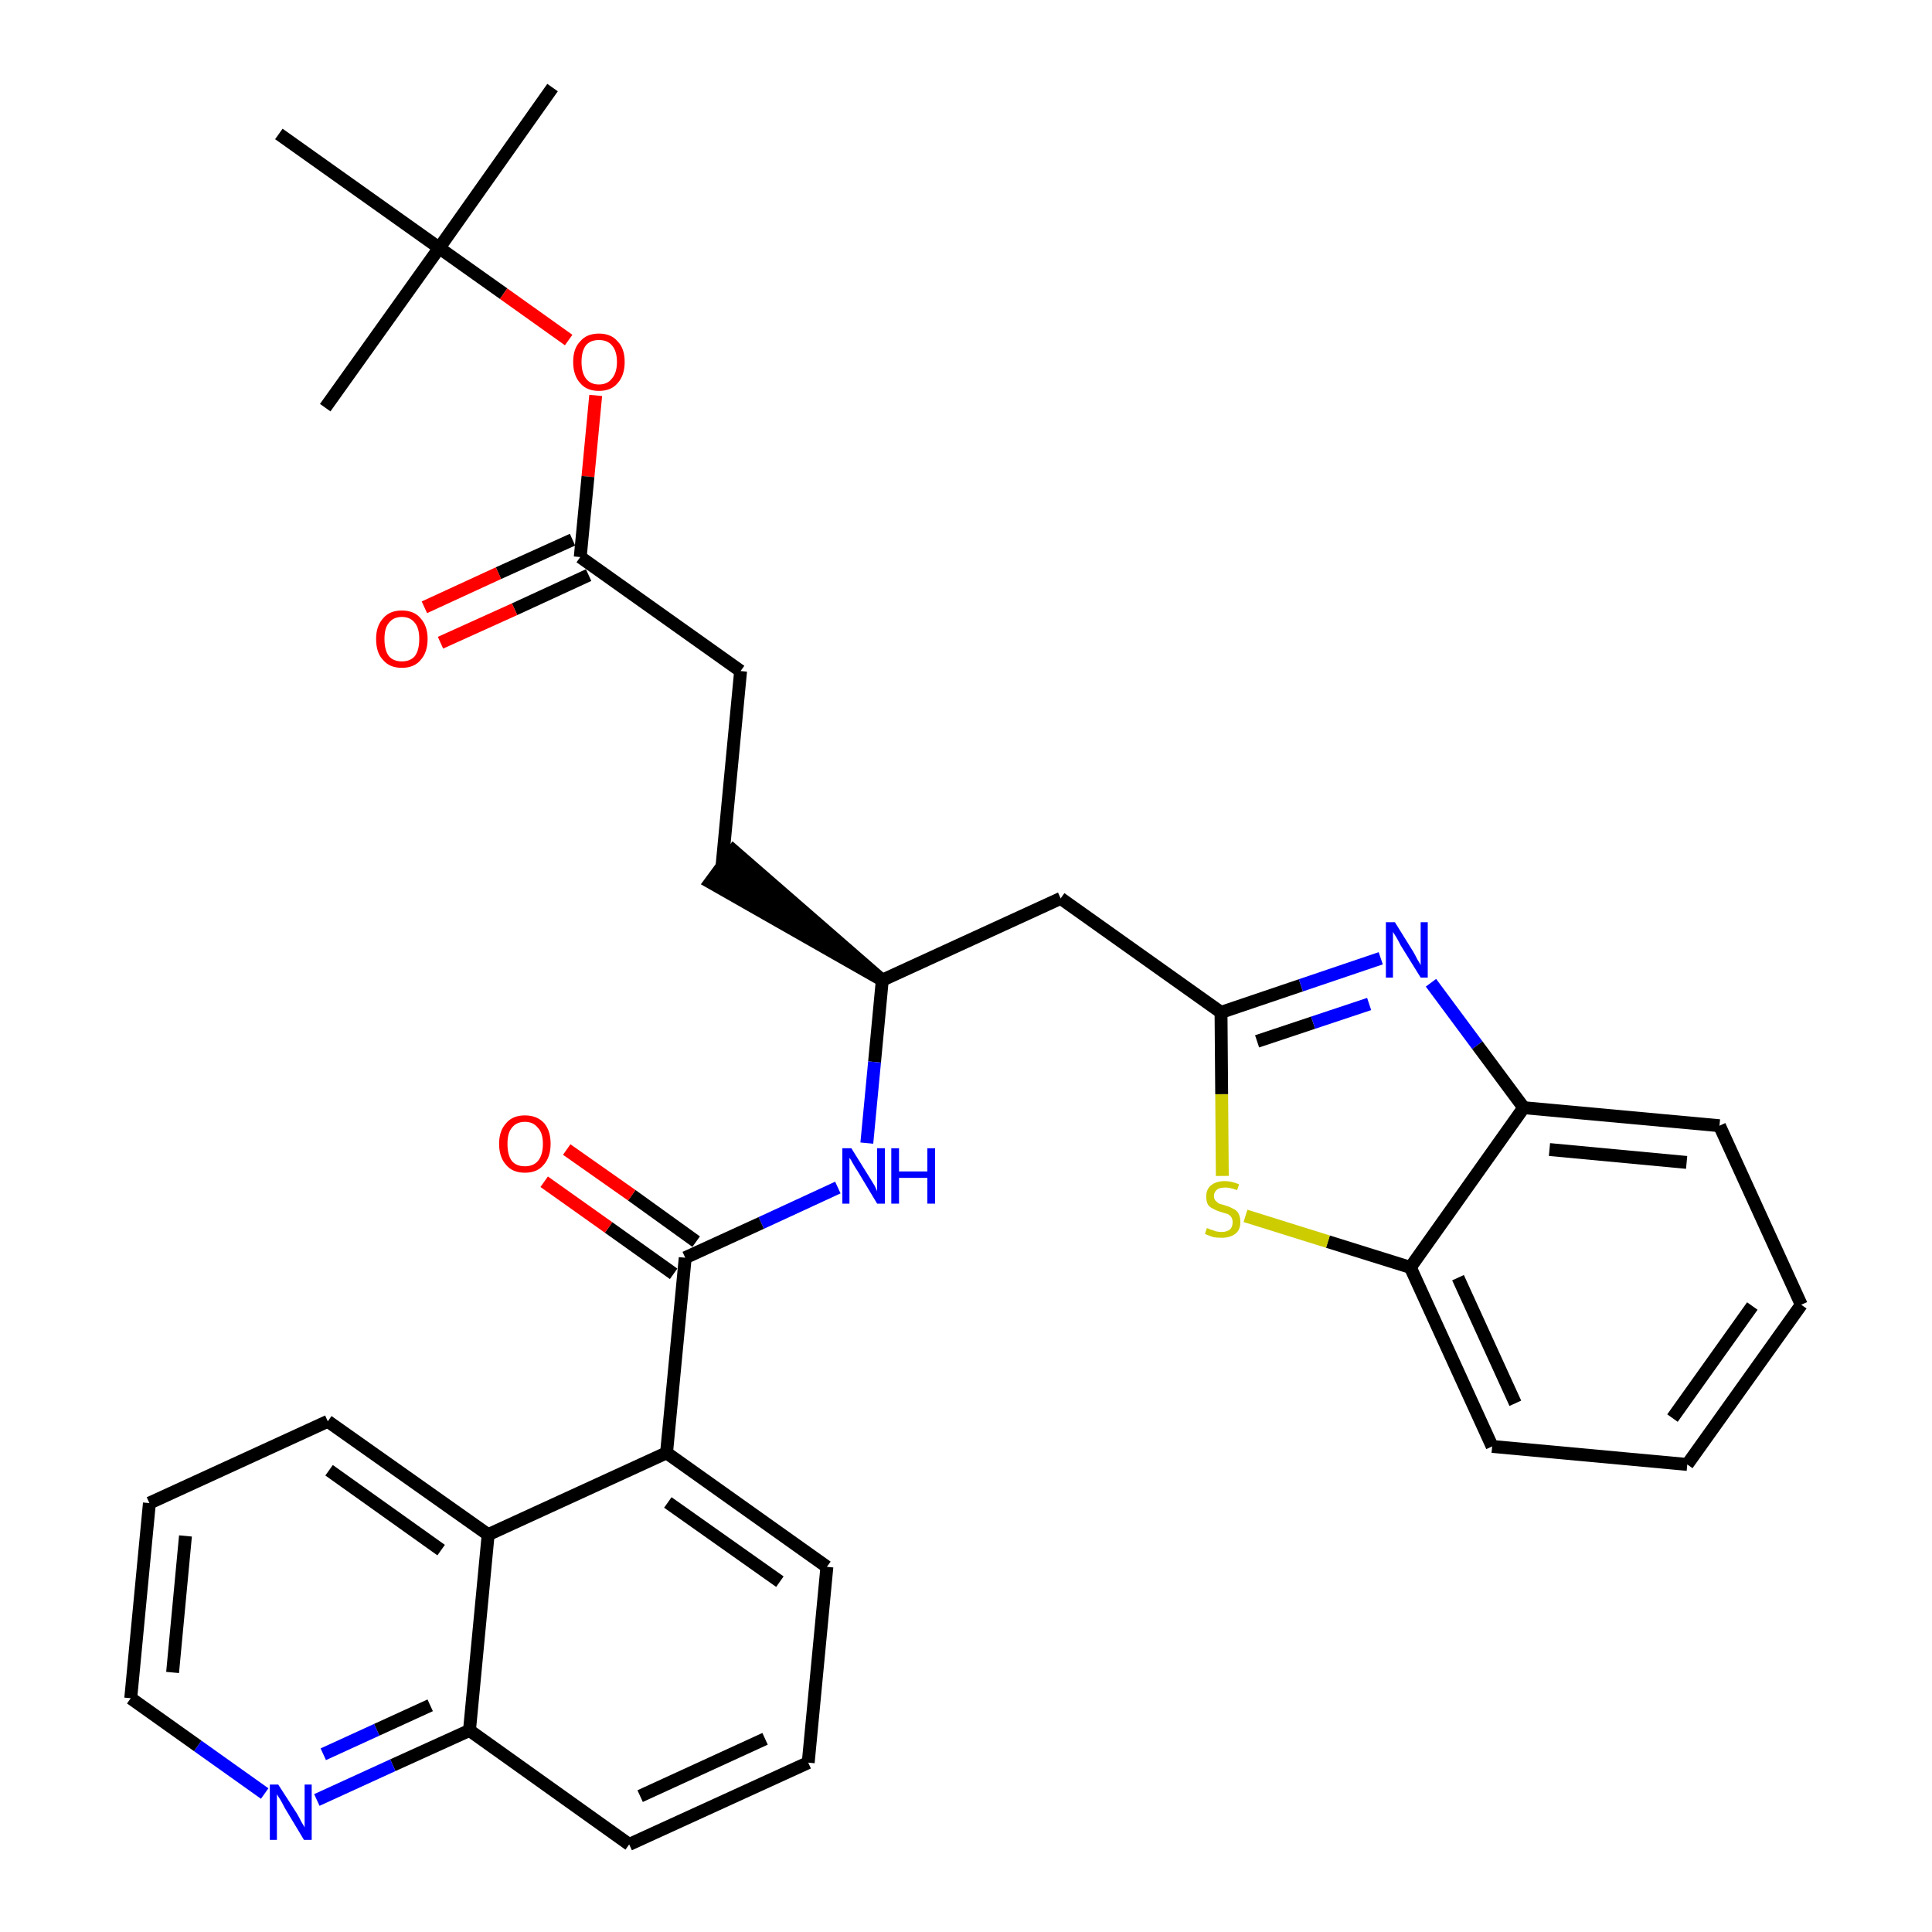 <?xml version='1.0' encoding='iso-8859-1'?>
<svg version='1.1' baseProfile='full'
              xmlns='http://www.w3.org/2000/svg'
                      xmlns:rdkit='http://www.rdkit.org/xml'
                      xmlns:xlink='http://www.w3.org/1999/xlink'
                  xml:space='preserve'
width='300px' height='300px' viewBox='0 0 300 300'>
<!-- END OF HEADER -->
<path class='bond-0 atom-0 atom-1' d='M 85.8,13.6 L 68.2,38.5' style='fill:none;fill-rule:evenodd;stroke:#000000;stroke-width:2.0px;stroke-linecap:butt;stroke-linejoin:miter;stroke-opacity:1' />
<path class='bond-1 atom-1 atom-2' d='M 68.2,38.5 L 50.5,63.3' style='fill:none;fill-rule:evenodd;stroke:#000000;stroke-width:2.0px;stroke-linecap:butt;stroke-linejoin:miter;stroke-opacity:1' />
<path class='bond-2 atom-1 atom-3' d='M 68.2,38.5 L 43.3,20.8' style='fill:none;fill-rule:evenodd;stroke:#000000;stroke-width:2.0px;stroke-linecap:butt;stroke-linejoin:miter;stroke-opacity:1' />
<path class='bond-3 atom-1 atom-4' d='M 68.2,38.5 L 78.2,45.6' style='fill:none;fill-rule:evenodd;stroke:#000000;stroke-width:2.0px;stroke-linecap:butt;stroke-linejoin:miter;stroke-opacity:1' />
<path class='bond-3 atom-1 atom-4' d='M 78.2,45.6 L 88.3,52.8' style='fill:none;fill-rule:evenodd;stroke:#FF0000;stroke-width:2.0px;stroke-linecap:butt;stroke-linejoin:miter;stroke-opacity:1' />
<path class='bond-4 atom-4 atom-5' d='M 92.5,61.4 L 91.3,74.0' style='fill:none;fill-rule:evenodd;stroke:#FF0000;stroke-width:2.0px;stroke-linecap:butt;stroke-linejoin:miter;stroke-opacity:1' />
<path class='bond-4 atom-4 atom-5' d='M 91.3,74.0 L 90.1,86.5' style='fill:none;fill-rule:evenodd;stroke:#000000;stroke-width:2.0px;stroke-linecap:butt;stroke-linejoin:miter;stroke-opacity:1' />
<path class='bond-5 atom-5 atom-6' d='M 88.9,83.8 L 77.4,89.0' style='fill:none;fill-rule:evenodd;stroke:#000000;stroke-width:2.0px;stroke-linecap:butt;stroke-linejoin:miter;stroke-opacity:1' />
<path class='bond-5 atom-5 atom-6' d='M 77.4,89.0 L 65.9,94.3' style='fill:none;fill-rule:evenodd;stroke:#FF0000;stroke-width:2.0px;stroke-linecap:butt;stroke-linejoin:miter;stroke-opacity:1' />
<path class='bond-5 atom-5 atom-6' d='M 91.4,89.3 L 79.9,94.6' style='fill:none;fill-rule:evenodd;stroke:#000000;stroke-width:2.0px;stroke-linecap:butt;stroke-linejoin:miter;stroke-opacity:1' />
<path class='bond-5 atom-5 atom-6' d='M 79.9,94.6 L 68.4,99.8' style='fill:none;fill-rule:evenodd;stroke:#FF0000;stroke-width:2.0px;stroke-linecap:butt;stroke-linejoin:miter;stroke-opacity:1' />
<path class='bond-6 atom-5 atom-7' d='M 90.1,86.5 L 115.0,104.2' style='fill:none;fill-rule:evenodd;stroke:#000000;stroke-width:2.0px;stroke-linecap:butt;stroke-linejoin:miter;stroke-opacity:1' />
<path class='bond-7 atom-7 atom-8' d='M 115.0,104.2 L 112.1,134.6' style='fill:none;fill-rule:evenodd;stroke:#000000;stroke-width:2.0px;stroke-linecap:butt;stroke-linejoin:miter;stroke-opacity:1' />
<path class='bond-8 atom-9 atom-8' d='M 137.0,152.2 L 113.9,132.1 L 110.3,137.0 Z' style='fill:#000000;fill-rule:evenodd;fill-opacity:1;stroke:#000000;stroke-width:2.0px;stroke-linecap:butt;stroke-linejoin:miter;stroke-opacity:1;' />
<path class='bond-9 atom-9 atom-10' d='M 137.0,152.2 L 164.7,139.5' style='fill:none;fill-rule:evenodd;stroke:#000000;stroke-width:2.0px;stroke-linecap:butt;stroke-linejoin:miter;stroke-opacity:1' />
<path class='bond-19 atom-9 atom-20' d='M 137.0,152.2 L 135.8,164.9' style='fill:none;fill-rule:evenodd;stroke:#000000;stroke-width:2.0px;stroke-linecap:butt;stroke-linejoin:miter;stroke-opacity:1' />
<path class='bond-19 atom-9 atom-20' d='M 135.8,164.9 L 134.6,177.5' style='fill:none;fill-rule:evenodd;stroke:#0000FF;stroke-width:2.0px;stroke-linecap:butt;stroke-linejoin:miter;stroke-opacity:1' />
<path class='bond-10 atom-10 atom-11' d='M 164.7,139.5 L 189.6,157.2' style='fill:none;fill-rule:evenodd;stroke:#000000;stroke-width:2.0px;stroke-linecap:butt;stroke-linejoin:miter;stroke-opacity:1' />
<path class='bond-11 atom-11 atom-12' d='M 189.6,157.2 L 202.0,153.0' style='fill:none;fill-rule:evenodd;stroke:#000000;stroke-width:2.0px;stroke-linecap:butt;stroke-linejoin:miter;stroke-opacity:1' />
<path class='bond-11 atom-11 atom-12' d='M 202.0,153.0 L 214.4,148.8' style='fill:none;fill-rule:evenodd;stroke:#0000FF;stroke-width:2.0px;stroke-linecap:butt;stroke-linejoin:miter;stroke-opacity:1' />
<path class='bond-11 atom-11 atom-12' d='M 195.2,161.7 L 203.9,158.8' style='fill:none;fill-rule:evenodd;stroke:#000000;stroke-width:2.0px;stroke-linecap:butt;stroke-linejoin:miter;stroke-opacity:1' />
<path class='bond-11 atom-11 atom-12' d='M 203.9,158.8 L 212.6,155.9' style='fill:none;fill-rule:evenodd;stroke:#0000FF;stroke-width:2.0px;stroke-linecap:butt;stroke-linejoin:miter;stroke-opacity:1' />
<path class='bond-32 atom-19 atom-11' d='M 189.8,182.6 L 189.7,169.9' style='fill:none;fill-rule:evenodd;stroke:#CCCC00;stroke-width:2.0px;stroke-linecap:butt;stroke-linejoin:miter;stroke-opacity:1' />
<path class='bond-32 atom-19 atom-11' d='M 189.7,169.9 L 189.6,157.2' style='fill:none;fill-rule:evenodd;stroke:#000000;stroke-width:2.0px;stroke-linecap:butt;stroke-linejoin:miter;stroke-opacity:1' />
<path class='bond-12 atom-12 atom-13' d='M 222.2,152.6 L 229.4,162.3' style='fill:none;fill-rule:evenodd;stroke:#0000FF;stroke-width:2.0px;stroke-linecap:butt;stroke-linejoin:miter;stroke-opacity:1' />
<path class='bond-12 atom-12 atom-13' d='M 229.4,162.3 L 236.6,172.0' style='fill:none;fill-rule:evenodd;stroke:#000000;stroke-width:2.0px;stroke-linecap:butt;stroke-linejoin:miter;stroke-opacity:1' />
<path class='bond-13 atom-13 atom-14' d='M 236.6,172.0 L 267.0,174.8' style='fill:none;fill-rule:evenodd;stroke:#000000;stroke-width:2.0px;stroke-linecap:butt;stroke-linejoin:miter;stroke-opacity:1' />
<path class='bond-13 atom-13 atom-14' d='M 240.6,178.5 L 261.9,180.5' style='fill:none;fill-rule:evenodd;stroke:#000000;stroke-width:2.0px;stroke-linecap:butt;stroke-linejoin:miter;stroke-opacity:1' />
<path class='bond-34 atom-18 atom-13' d='M 219.0,196.8 L 236.6,172.0' style='fill:none;fill-rule:evenodd;stroke:#000000;stroke-width:2.0px;stroke-linecap:butt;stroke-linejoin:miter;stroke-opacity:1' />
<path class='bond-14 atom-14 atom-15' d='M 267.0,174.8 L 279.7,202.6' style='fill:none;fill-rule:evenodd;stroke:#000000;stroke-width:2.0px;stroke-linecap:butt;stroke-linejoin:miter;stroke-opacity:1' />
<path class='bond-15 atom-15 atom-16' d='M 279.7,202.6 L 262.0,227.4' style='fill:none;fill-rule:evenodd;stroke:#000000;stroke-width:2.0px;stroke-linecap:butt;stroke-linejoin:miter;stroke-opacity:1' />
<path class='bond-15 atom-15 atom-16' d='M 272.1,202.8 L 259.7,220.2' style='fill:none;fill-rule:evenodd;stroke:#000000;stroke-width:2.0px;stroke-linecap:butt;stroke-linejoin:miter;stroke-opacity:1' />
<path class='bond-16 atom-16 atom-17' d='M 262.0,227.4 L 231.7,224.6' style='fill:none;fill-rule:evenodd;stroke:#000000;stroke-width:2.0px;stroke-linecap:butt;stroke-linejoin:miter;stroke-opacity:1' />
<path class='bond-17 atom-17 atom-18' d='M 231.7,224.6 L 219.0,196.8' style='fill:none;fill-rule:evenodd;stroke:#000000;stroke-width:2.0px;stroke-linecap:butt;stroke-linejoin:miter;stroke-opacity:1' />
<path class='bond-17 atom-17 atom-18' d='M 235.3,217.9 L 226.4,198.4' style='fill:none;fill-rule:evenodd;stroke:#000000;stroke-width:2.0px;stroke-linecap:butt;stroke-linejoin:miter;stroke-opacity:1' />
<path class='bond-18 atom-18 atom-19' d='M 219.0,196.8 L 206.2,192.8' style='fill:none;fill-rule:evenodd;stroke:#000000;stroke-width:2.0px;stroke-linecap:butt;stroke-linejoin:miter;stroke-opacity:1' />
<path class='bond-18 atom-18 atom-19' d='M 206.2,192.8 L 193.4,188.8' style='fill:none;fill-rule:evenodd;stroke:#CCCC00;stroke-width:2.0px;stroke-linecap:butt;stroke-linejoin:miter;stroke-opacity:1' />
<path class='bond-20 atom-20 atom-21' d='M 130.1,184.4 L 118.2,189.9' style='fill:none;fill-rule:evenodd;stroke:#0000FF;stroke-width:2.0px;stroke-linecap:butt;stroke-linejoin:miter;stroke-opacity:1' />
<path class='bond-20 atom-20 atom-21' d='M 118.2,189.9 L 106.4,195.3' style='fill:none;fill-rule:evenodd;stroke:#000000;stroke-width:2.0px;stroke-linecap:butt;stroke-linejoin:miter;stroke-opacity:1' />
<path class='bond-21 atom-21 atom-22' d='M 108.1,192.8 L 98.1,185.6' style='fill:none;fill-rule:evenodd;stroke:#000000;stroke-width:2.0px;stroke-linecap:butt;stroke-linejoin:miter;stroke-opacity:1' />
<path class='bond-21 atom-21 atom-22' d='M 98.1,185.6 L 88.0,178.5' style='fill:none;fill-rule:evenodd;stroke:#FF0000;stroke-width:2.0px;stroke-linecap:butt;stroke-linejoin:miter;stroke-opacity:1' />
<path class='bond-21 atom-21 atom-22' d='M 104.6,197.8 L 94.5,190.6' style='fill:none;fill-rule:evenodd;stroke:#000000;stroke-width:2.0px;stroke-linecap:butt;stroke-linejoin:miter;stroke-opacity:1' />
<path class='bond-21 atom-21 atom-22' d='M 94.5,190.6 L 84.5,183.5' style='fill:none;fill-rule:evenodd;stroke:#FF0000;stroke-width:2.0px;stroke-linecap:butt;stroke-linejoin:miter;stroke-opacity:1' />
<path class='bond-22 atom-21 atom-23' d='M 106.4,195.3 L 103.5,225.6' style='fill:none;fill-rule:evenodd;stroke:#000000;stroke-width:2.0px;stroke-linecap:butt;stroke-linejoin:miter;stroke-opacity:1' />
<path class='bond-23 atom-23 atom-24' d='M 103.5,225.6 L 128.4,243.3' style='fill:none;fill-rule:evenodd;stroke:#000000;stroke-width:2.0px;stroke-linecap:butt;stroke-linejoin:miter;stroke-opacity:1' />
<path class='bond-23 atom-23 atom-24' d='M 103.7,233.3 L 121.1,245.6' style='fill:none;fill-rule:evenodd;stroke:#000000;stroke-width:2.0px;stroke-linecap:butt;stroke-linejoin:miter;stroke-opacity:1' />
<path class='bond-33 atom-32 atom-23' d='M 75.8,238.3 L 103.5,225.6' style='fill:none;fill-rule:evenodd;stroke:#000000;stroke-width:2.0px;stroke-linecap:butt;stroke-linejoin:miter;stroke-opacity:1' />
<path class='bond-24 atom-24 atom-25' d='M 128.4,243.3 L 125.5,273.7' style='fill:none;fill-rule:evenodd;stroke:#000000;stroke-width:2.0px;stroke-linecap:butt;stroke-linejoin:miter;stroke-opacity:1' />
<path class='bond-25 atom-25 atom-26' d='M 125.5,273.7 L 97.7,286.4' style='fill:none;fill-rule:evenodd;stroke:#000000;stroke-width:2.0px;stroke-linecap:butt;stroke-linejoin:miter;stroke-opacity:1' />
<path class='bond-25 atom-25 atom-26' d='M 118.8,270.0 L 99.4,278.9' style='fill:none;fill-rule:evenodd;stroke:#000000;stroke-width:2.0px;stroke-linecap:butt;stroke-linejoin:miter;stroke-opacity:1' />
<path class='bond-26 atom-26 atom-27' d='M 97.7,286.4 L 72.9,268.7' style='fill:none;fill-rule:evenodd;stroke:#000000;stroke-width:2.0px;stroke-linecap:butt;stroke-linejoin:miter;stroke-opacity:1' />
<path class='bond-27 atom-27 atom-28' d='M 72.9,268.7 L 61.0,274.1' style='fill:none;fill-rule:evenodd;stroke:#000000;stroke-width:2.0px;stroke-linecap:butt;stroke-linejoin:miter;stroke-opacity:1' />
<path class='bond-27 atom-27 atom-28' d='M 61.0,274.1 L 49.2,279.5' style='fill:none;fill-rule:evenodd;stroke:#0000FF;stroke-width:2.0px;stroke-linecap:butt;stroke-linejoin:miter;stroke-opacity:1' />
<path class='bond-27 atom-27 atom-28' d='M 66.8,264.8 L 58.5,268.6' style='fill:none;fill-rule:evenodd;stroke:#000000;stroke-width:2.0px;stroke-linecap:butt;stroke-linejoin:miter;stroke-opacity:1' />
<path class='bond-27 atom-27 atom-28' d='M 58.5,268.6 L 50.2,272.4' style='fill:none;fill-rule:evenodd;stroke:#0000FF;stroke-width:2.0px;stroke-linecap:butt;stroke-linejoin:miter;stroke-opacity:1' />
<path class='bond-35 atom-32 atom-27' d='M 75.8,238.3 L 72.9,268.7' style='fill:none;fill-rule:evenodd;stroke:#000000;stroke-width:2.0px;stroke-linecap:butt;stroke-linejoin:miter;stroke-opacity:1' />
<path class='bond-28 atom-28 atom-29' d='M 41.1,278.5 L 30.7,271.1' style='fill:none;fill-rule:evenodd;stroke:#0000FF;stroke-width:2.0px;stroke-linecap:butt;stroke-linejoin:miter;stroke-opacity:1' />
<path class='bond-28 atom-28 atom-29' d='M 30.7,271.1 L 20.3,263.7' style='fill:none;fill-rule:evenodd;stroke:#000000;stroke-width:2.0px;stroke-linecap:butt;stroke-linejoin:miter;stroke-opacity:1' />
<path class='bond-29 atom-29 atom-30' d='M 20.3,263.7 L 23.2,233.4' style='fill:none;fill-rule:evenodd;stroke:#000000;stroke-width:2.0px;stroke-linecap:butt;stroke-linejoin:miter;stroke-opacity:1' />
<path class='bond-29 atom-29 atom-30' d='M 26.8,259.7 L 28.8,238.5' style='fill:none;fill-rule:evenodd;stroke:#000000;stroke-width:2.0px;stroke-linecap:butt;stroke-linejoin:miter;stroke-opacity:1' />
<path class='bond-30 atom-30 atom-31' d='M 23.2,233.4 L 50.9,220.7' style='fill:none;fill-rule:evenodd;stroke:#000000;stroke-width:2.0px;stroke-linecap:butt;stroke-linejoin:miter;stroke-opacity:1' />
<path class='bond-31 atom-31 atom-32' d='M 50.9,220.7 L 75.8,238.3' style='fill:none;fill-rule:evenodd;stroke:#000000;stroke-width:2.0px;stroke-linecap:butt;stroke-linejoin:miter;stroke-opacity:1' />
<path class='bond-31 atom-31 atom-32' d='M 51.1,228.3 L 68.5,240.7' style='fill:none;fill-rule:evenodd;stroke:#000000;stroke-width:2.0px;stroke-linecap:butt;stroke-linejoin:miter;stroke-opacity:1' />
<path  class='atom-4' d='M 89.0 56.2
Q 89.0 54.1, 90.1 53.0
Q 91.1 51.8, 93.0 51.8
Q 94.9 51.8, 95.9 53.0
Q 97.0 54.1, 97.0 56.2
Q 97.0 58.3, 95.9 59.5
Q 94.9 60.7, 93.0 60.7
Q 91.1 60.7, 90.1 59.5
Q 89.0 58.3, 89.0 56.2
M 93.0 59.7
Q 94.3 59.7, 95.0 58.8
Q 95.8 57.9, 95.8 56.2
Q 95.8 54.5, 95.0 53.6
Q 94.3 52.8, 93.0 52.8
Q 91.7 52.8, 91.0 53.6
Q 90.3 54.5, 90.3 56.2
Q 90.3 57.9, 91.0 58.8
Q 91.7 59.7, 93.0 59.7
' fill='#FF0000'/>
<path  class='atom-6' d='M 58.4 99.2
Q 58.4 97.2, 59.5 96.0
Q 60.5 94.8, 62.4 94.8
Q 64.3 94.8, 65.3 96.0
Q 66.4 97.2, 66.4 99.2
Q 66.4 101.3, 65.3 102.5
Q 64.3 103.7, 62.4 103.7
Q 60.5 103.7, 59.5 102.5
Q 58.4 101.4, 58.4 99.2
M 62.4 102.7
Q 63.7 102.7, 64.4 101.9
Q 65.1 101.0, 65.1 99.2
Q 65.1 97.5, 64.4 96.7
Q 63.7 95.8, 62.4 95.8
Q 61.1 95.8, 60.4 96.7
Q 59.7 97.5, 59.7 99.2
Q 59.7 101.0, 60.4 101.9
Q 61.1 102.7, 62.4 102.7
' fill='#FF0000'/>
<path  class='atom-12' d='M 216.6 143.2
L 219.4 147.7
Q 219.7 148.2, 220.1 149.0
Q 220.6 149.8, 220.6 149.9
L 220.6 143.2
L 221.7 143.2
L 221.7 151.8
L 220.6 151.8
L 217.5 146.8
Q 217.2 146.2, 216.8 145.5
Q 216.4 144.9, 216.3 144.7
L 216.3 151.8
L 215.2 151.8
L 215.2 143.2
L 216.6 143.2
' fill='#0000FF'/>
<path  class='atom-19' d='M 187.4 190.7
Q 187.5 190.7, 187.9 190.9
Q 188.3 191.0, 188.8 191.2
Q 189.2 191.3, 189.7 191.3
Q 190.5 191.3, 191.0 190.9
Q 191.4 190.5, 191.4 189.8
Q 191.4 189.3, 191.2 189.0
Q 191.0 188.7, 190.6 188.5
Q 190.2 188.4, 189.6 188.2
Q 188.9 188.0, 188.4 187.7
Q 187.9 187.5, 187.6 187.1
Q 187.3 186.6, 187.3 185.8
Q 187.3 184.7, 188.0 184.1
Q 188.8 183.4, 190.2 183.4
Q 191.2 183.4, 192.4 183.9
L 192.1 184.8
Q 191.0 184.4, 190.3 184.4
Q 189.4 184.4, 189.0 184.7
Q 188.5 185.1, 188.5 185.7
Q 188.5 186.1, 188.7 186.4
Q 189.0 186.7, 189.3 186.9
Q 189.7 187.0, 190.3 187.2
Q 191.0 187.4, 191.5 187.7
Q 192.0 187.9, 192.3 188.4
Q 192.6 188.9, 192.6 189.8
Q 192.6 191.0, 191.8 191.6
Q 191.0 192.2, 189.7 192.2
Q 188.9 192.2, 188.4 192.1
Q 187.8 191.9, 187.1 191.6
L 187.4 190.7
' fill='#CCCC00'/>
<path  class='atom-20' d='M 132.2 178.3
L 135.0 182.8
Q 135.3 183.3, 135.8 184.1
Q 136.2 184.9, 136.2 185.0
L 136.2 178.3
L 137.4 178.3
L 137.4 186.9
L 136.2 186.9
L 133.2 181.9
Q 132.8 181.3, 132.4 180.6
Q 132.1 180.0, 131.9 179.8
L 131.9 186.9
L 130.8 186.9
L 130.8 178.3
L 132.2 178.3
' fill='#0000FF'/>
<path  class='atom-20' d='M 138.4 178.3
L 139.6 178.3
L 139.6 181.9
L 144.0 181.9
L 144.0 178.3
L 145.2 178.3
L 145.2 186.9
L 144.0 186.9
L 144.0 182.9
L 139.6 182.9
L 139.6 186.9
L 138.4 186.9
L 138.4 178.3
' fill='#0000FF'/>
<path  class='atom-22' d='M 77.5 177.6
Q 77.5 175.6, 78.6 174.4
Q 79.6 173.2, 81.5 173.2
Q 83.4 173.2, 84.5 174.4
Q 85.5 175.6, 85.5 177.6
Q 85.5 179.7, 84.4 180.9
Q 83.4 182.1, 81.5 182.1
Q 79.6 182.1, 78.6 180.9
Q 77.5 179.7, 77.5 177.6
M 81.5 181.1
Q 82.8 181.1, 83.5 180.3
Q 84.3 179.4, 84.3 177.6
Q 84.3 175.9, 83.5 175.1
Q 82.8 174.2, 81.5 174.2
Q 80.2 174.2, 79.5 175.1
Q 78.8 175.9, 78.8 177.6
Q 78.8 179.4, 79.5 180.3
Q 80.2 181.1, 81.5 181.1
' fill='#FF0000'/>
<path  class='atom-28' d='M 43.2 277.1
L 46.1 281.6
Q 46.4 282.1, 46.8 282.9
Q 47.3 283.7, 47.3 283.8
L 47.3 277.1
L 48.4 277.1
L 48.4 285.7
L 47.2 285.7
L 44.2 280.7
Q 43.9 280.1, 43.5 279.4
Q 43.1 278.8, 43.0 278.6
L 43.0 285.7
L 41.9 285.7
L 41.9 277.1
L 43.2 277.1
' fill='#0000FF'/>
</svg>
